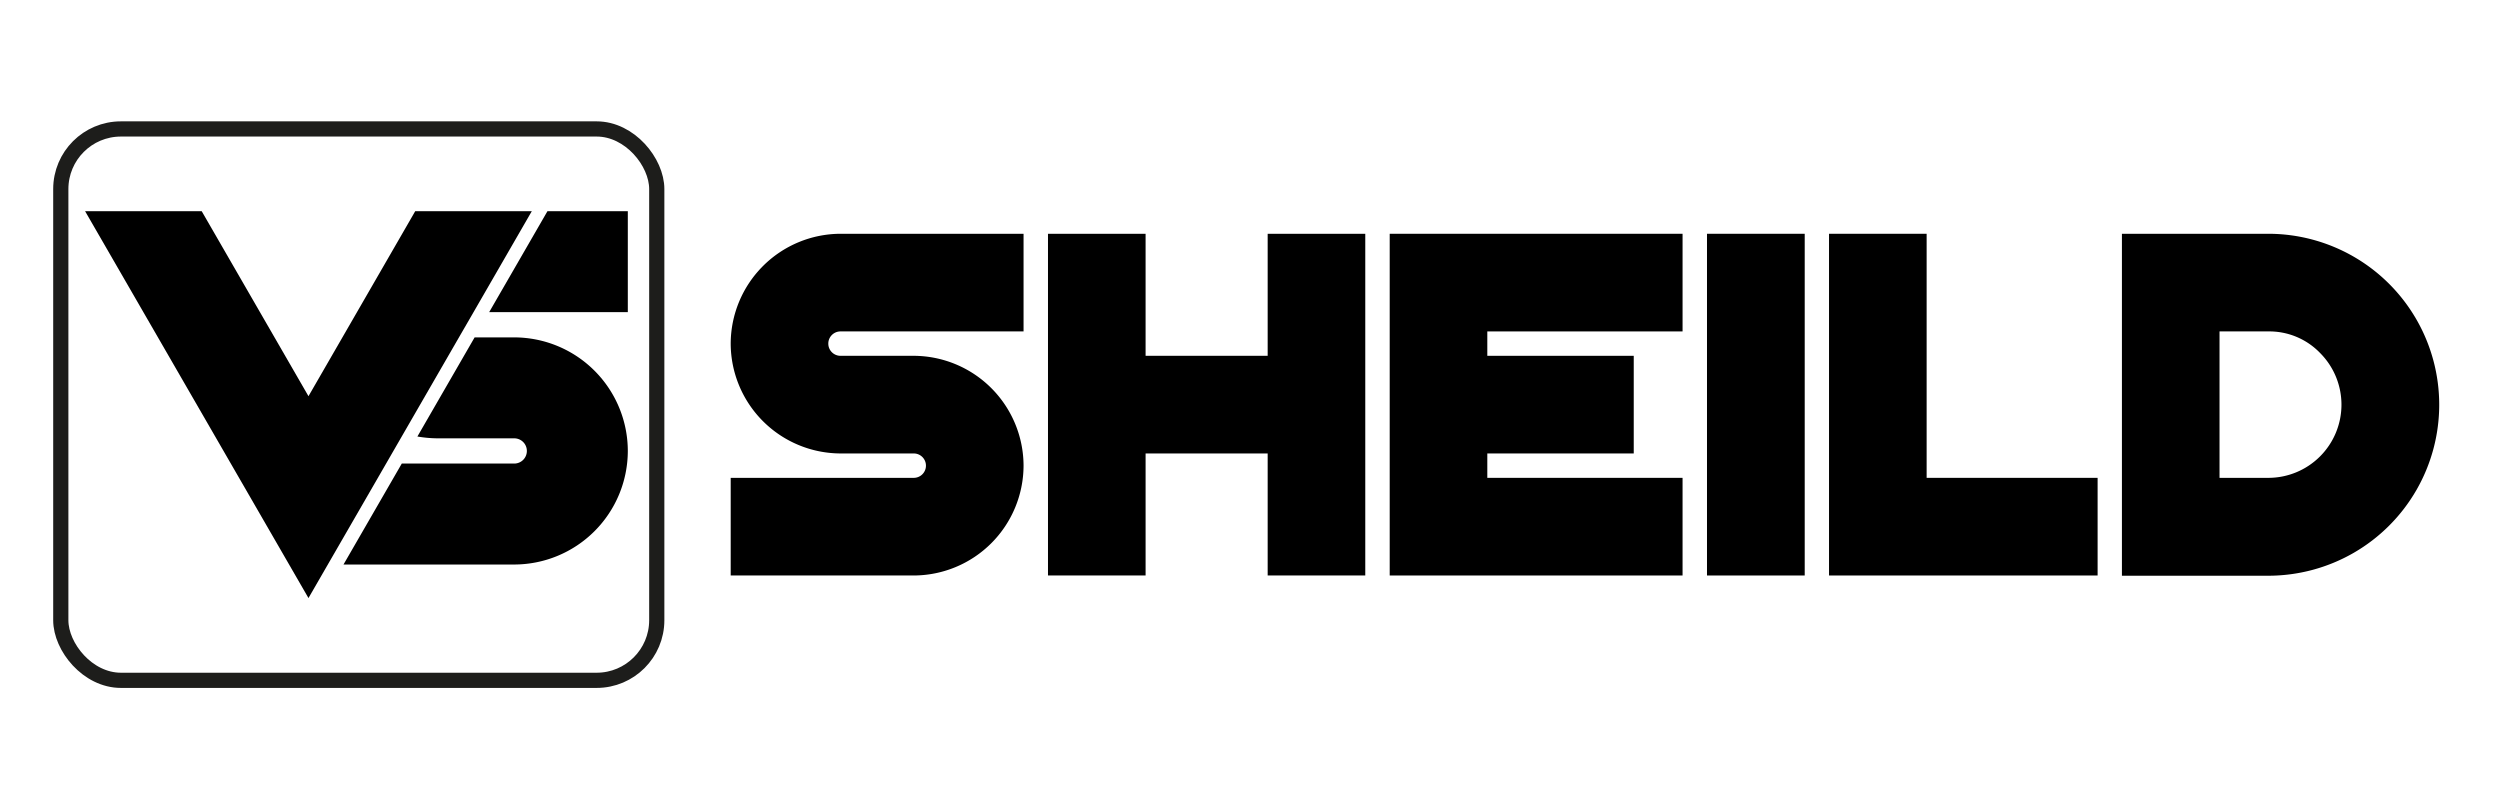 <svg id="Calque_1" data-name="Calque 1" xmlns="http://www.w3.org/2000/svg" viewBox="0 0 658 213"><defs><style>.cls-1{fill:none;stroke:#1d1d1b;stroke-miterlimit:10;stroke-width:4px;}</style></defs><title>vs-shield</title><path d="M192.32,151.47v-25.7H240.5a3.21,3.21,0,1,0,0-6.42H221.22a29,29,0,0,1-28.9-28.91,29,29,0,0,1,28.9-28.91H269.4v25.7H221.22a3.21,3.21,0,1,0,0,6.42H240.5a29,29,0,0,1,28.9,28.91,29,29,0,0,1-28.9,28.91Z"/><path d="M301.52,119.35v32.12H275.83V61.53h25.69V93.65h32.13V61.53h25.69v89.94H333.65V119.35Z"/><path d="M442.85,61.53v25.7H391.46v6.42H430v25.7H391.46v6.42h51.39v25.7H365.77V61.53Z"/><path d="M475,151.47H449.28V61.53H475Z"/><path d="M507.09,125.77h45v25.7H481.4V61.53h25.69Z"/><path d="M597,61.53a45,45,0,0,1,45,45,45,45,0,0,1-45,45H558.49V61.53Zm0,64.24a19.26,19.26,0,0,0,13.62-32.89A18.56,18.56,0,0,0,597,87.23H584.18v38.54Z"/><polygon points="165.24 82.16 165.24 55.59 144.09 55.59 128.75 82.16 165.24 82.16"/><path d="M115.42,115.37h19.93a3.32,3.32,0,1,1,0,6.64h-29.6L90.41,148.58h44.94a29.94,29.94,0,0,0,29.89-29.89A29.94,29.94,0,0,0,135.35,88.8H124.92l-15.06,26.09A32.49,32.49,0,0,0,115.42,115.37Z"/><polygon points="109.28 55.59 108.71 56.59 83.88 99.62 81.19 104.28 53.09 55.59 22.4 55.59 81.19 157.41 85.75 149.51 101.09 122.94 105.2 115.82 120.26 89.73 124.1 83.09 139.43 56.52 139.97 55.59 109.28 55.59"/><rect class="cls-1" x="16" y="33.94" width="156.86" height="145.12" rx="15.82"/></svg>